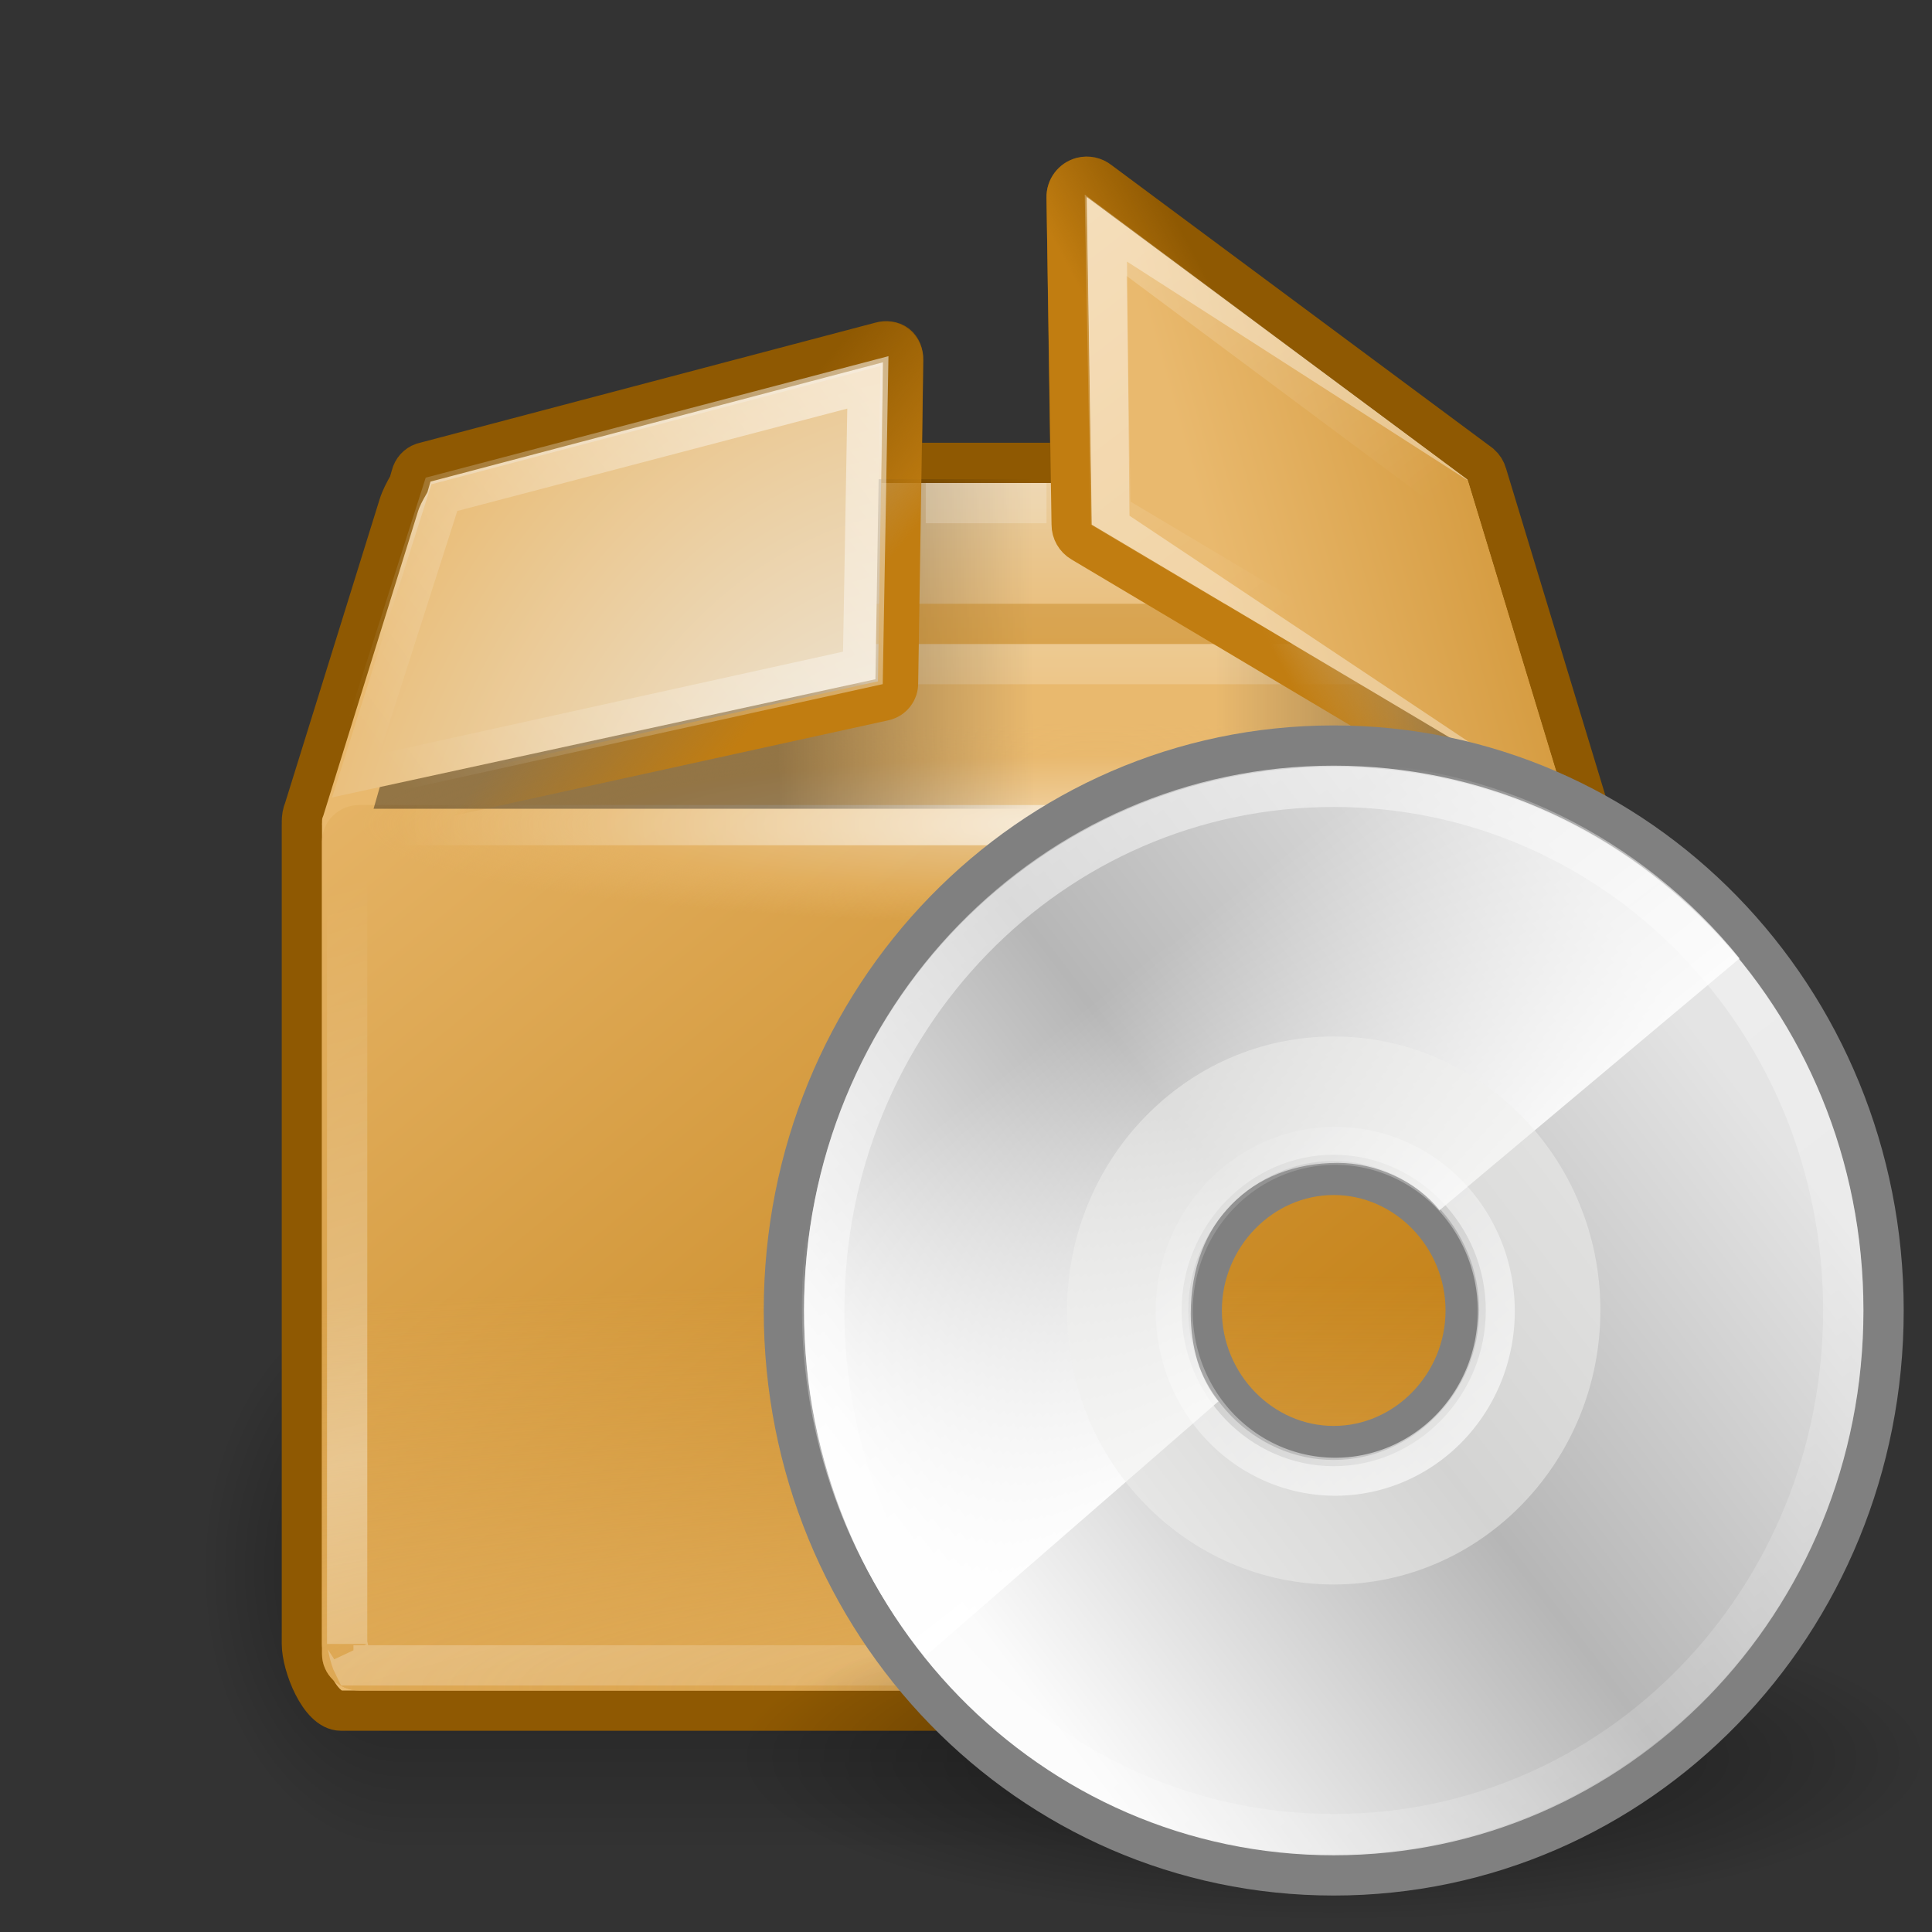 <?xml version="1.0" encoding="UTF-8" standalone="no"?>
<!-- Created with Inkscape (http://www.inkscape.org/) --><svg height="48px" id="svg7293" inkscape:output_extension="org.inkscape.output.svg.inkscape" inkscape:version="0.46" sodipodi:docname="gnome-settings-default-applications.svg" sodipodi:version="0.32" width="48px" xmlns="http://www.w3.org/2000/svg" xmlns:cc="http://creativecommons.org/ns#" xmlns:dc="http://purl.org/dc/elements/1.1/" xmlns:inkscape="http://www.inkscape.org/namespaces/inkscape" xmlns:rdf="http://www.w3.org/1999/02/22-rdf-syntax-ns#" xmlns:sodipodi="http://sodipodi.sourceforge.net/DTD/sodipodi-0.dtd" xmlns:svg="http://www.w3.org/2000/svg" xmlns:xlink="http://www.w3.org/1999/xlink">
  <rect width="100%" height="100%" fill="#333333" stroke="none"/>
  <defs id="defs7295">
    <linearGradient id="linearGradient6028" inkscape:collect="always">
      <stop id="stop6030" offset="0" style="stop-color:#ffffff;stop-opacity:1;"/>
      <stop id="stop6032" offset="1" style="stop-color:#ffffff;stop-opacity:0;"/>
    </linearGradient>
    <linearGradient gradientUnits="userSpaceOnUse" id="linearGradient3515" inkscape:collect="always" x1="28.703" x2="17.743" xlink:href="#linearGradient6028" y1="31.495" y2="18.367"/>
    <linearGradient id="linearGradient6036" inkscape:collect="always">
      <stop id="stop6038" offset="0" style="stop-color:#ffffff;stop-opacity:1;"/>
      <stop id="stop6040" offset="1" style="stop-color:#ffffff;stop-opacity:0;"/>
    </linearGradient>
    <linearGradient gradientTransform="matrix(0.639,0,0,0.657,17.569,16.131)" gradientUnits="userSpaceOnUse" id="linearGradient3519" inkscape:collect="always" x1="10.502" x2="48.799" xlink:href="#linearGradient6036" y1="3.61" y2="54.698"/>
    <linearGradient id="linearGradient4409" inkscape:collect="always">
      <stop id="stop4411" offset="0" style="stop-color:#ffffff;stop-opacity:1;"/>
      <stop id="stop4413" offset="1" style="stop-color:#ffffff;stop-opacity:0;"/>
    </linearGradient>
    <linearGradient gradientTransform="matrix(0.656,0,0,0.674,17.554,16.376)" gradientUnits="userSpaceOnUse" id="linearGradient4415" inkscape:collect="always" x1="25.986" x2="15.889" xlink:href="#linearGradient4409" y1="24.92" y2="11.67"/>
    <linearGradient gradientUnits="userSpaceOnUse" id="aigrd2" x1="12.274" x2="35.391" y1="32.416" y2="14.203">
      <stop id="stop3043" offset="0" style="stop-color:#FBFBFB"/>
      <stop id="stop3045" offset="0.5" style="stop-color:#B6B6B6"/>
      <stop id="stop3047" offset="1" style="stop-color:#E4E4E4"/>
    </linearGradient>
    <linearGradient gradientTransform="matrix(0.781,0,0,0.802,14.4,14.031)" gradientUnits="userSpaceOnUse" id="linearGradient3523" inkscape:collect="always" x1="12.274" x2="35.391" xlink:href="#aigrd2" y1="32.416" y2="14.203"/>
    <linearGradient gradientUnits="userSpaceOnUse" id="aigrd1" x1="14.997" x2="32.511" y1="11.188" y2="34.307">
      <stop id="stop3034" offset="0" style="stop-color:#EBEBEB"/>
      <stop id="stop3036" offset="0.5" style="stop-color:#FFFFFF"/>
      <stop id="stop3038" offset="1" style="stop-color:#EBEBEB"/>
    </linearGradient>
    <linearGradient gradientTransform="matrix(0.781,0,0,0.802,14.4,14.031)" gradientUnits="userSpaceOnUse" id="linearGradient3526" inkscape:collect="always" x1="14.997" x2="32.511" xlink:href="#aigrd1" y1="11.188" y2="34.307"/>
    <linearGradient id="linearGradient23419" inkscape:collect="always">
      <stop id="stop23421" offset="0" style="stop-color:#000000;stop-opacity:1;"/>
      <stop id="stop23423" offset="1" style="stop-color:#000000;stop-opacity:0;"/>
    </linearGradient>
    <radialGradient cx="23.335" cy="41.636" fx="23.335" fy="41.636" gradientTransform="matrix(1,0,0,0.25,0,31.227)" gradientUnits="userSpaceOnUse" id="radialGradient3507" inkscape:collect="always" r="22.627" xlink:href="#linearGradient23419"/>
    <linearGradient id="linearGradient3540" inkscape:collect="always">
      <stop id="stop3542" offset="0" style="stop-color:#ffffff;stop-opacity:1;"/>
      <stop id="stop3544" offset="1" style="stop-color:#ffffff;stop-opacity:0;"/>
    </linearGradient>
    <linearGradient gradientUnits="userSpaceOnUse" id="linearGradient7581" inkscape:collect="always" x1="322.264" x2="329.13" xlink:href="#linearGradient3540" y1="55.344" y2="64.33"/>
    <linearGradient gradientUnits="userSpaceOnUse" id="linearGradient7579" inkscape:collect="always" x1="325.652" x2="328.245" xlink:href="#linearGradient3497" y1="62.475" y2="61.085"/>
    <linearGradient id="linearGradient7088">
      <stop id="stop7090" offset="0" style="stop-color:#c17d11;stop-opacity:1;"/>
      <stop id="stop7092" offset="1" style="stop-color:#e9b96e;stop-opacity:1"/>
    </linearGradient>
    <linearGradient gradientTransform="matrix(0.152,0,0,0.164,300.964,54.165)" gradientUnits="userSpaceOnUse" id="linearGradient7577" inkscape:collect="always" x1="251.945" x2="161.945" xlink:href="#linearGradient7088" y1="18.836" y2="46.196"/>
    <linearGradient gradientTransform="matrix(0.837,0,0,1,52.22,0)" gradientUnits="userSpaceOnUse" id="linearGradient7575" inkscape:collect="always" x1="334.779" x2="327.342" xlink:href="#linearGradient3582" y1="69.491" y2="69.491"/>
    <linearGradient id="linearGradient3532" inkscape:collect="always">
      <stop id="stop3534" offset="0" style="stop-color:#ffffff;stop-opacity:1;"/>
      <stop id="stop3536" offset="1" style="stop-color:#ffffff;stop-opacity:0;"/>
    </linearGradient>
    <linearGradient gradientUnits="userSpaceOnUse" id="linearGradient7573" inkscape:collect="always" x1="316.421" x2="304.188" xlink:href="#linearGradient3532" y1="58.144" y2="67.203"/>
    <linearGradient id="linearGradient3516" inkscape:collect="always">
      <stop id="stop3518" offset="0" style="stop-color:#ffffff;stop-opacity:1;"/>
      <stop id="stop3520" offset="1" style="stop-color:#ffffff;stop-opacity:0;"/>
    </linearGradient>
    <radialGradient cx="318.267" cy="81.265" fx="318.267" fy="81.265" gradientTransform="matrix(11.695,-3.134,0.234,0.873,-3435.836,1012.645)" gradientUnits="userSpaceOnUse" id="radialGradient7571" inkscape:collect="always" r="15.375" xlink:href="#linearGradient3516"/>
    <linearGradient id="linearGradient3497" inkscape:collect="always">
      <stop id="stop3499" offset="0" style="stop-color:#c17d11;stop-opacity:1;"/>
      <stop id="stop3501" offset="1" style="stop-color:#c17d11;stop-opacity:0;"/>
    </linearGradient>
    <linearGradient gradientUnits="userSpaceOnUse" id="linearGradient7569" inkscape:collect="always" x1="317" x2="313.625" xlink:href="#linearGradient3497" y1="65.25" y2="62.475"/>
    <linearGradient id="linearGradient7000" inkscape:collect="always">
      <stop id="stop7002" offset="0" style="stop-color:#eeeeec;stop-opacity:1"/>
      <stop id="stop7005" offset="1" style="stop-color:#e9b96e;stop-opacity:1"/>
    </linearGradient>
    <radialGradient cx="93.237" cy="132.009" fx="93.237" fy="132.009" gradientTransform="matrix(0.195,-0.363,0.278,0.173,263.089,83.463)" gradientUnits="userSpaceOnUse" id="radialGradient7567" inkscape:collect="always" r="48.719" xlink:href="#linearGradient7000"/>
    <linearGradient id="linearGradient3582" inkscape:collect="always">
      <stop id="stop3584" offset="0" style="stop-color:#000000;stop-opacity:1;"/>
      <stop id="stop3586" offset="1" style="stop-color:#000000;stop-opacity:0;"/>
    </linearGradient>
    <linearGradient gradientTransform="matrix(0.915,0,0,1,27.274,0)" gradientUnits="userSpaceOnUse" id="linearGradient7565" inkscape:collect="always" x1="314.81" x2="321.785" xlink:href="#linearGradient3582" y1="69.553" y2="69.491"/>
    <linearGradient id="linearGradient3757" inkscape:collect="always">
      <stop id="stop3759" offset="0" style="stop-color:#ffffff;stop-opacity:1;"/>
      <stop id="stop3761" offset="1" style="stop-color:#ffffff;stop-opacity:0;"/>
    </linearGradient>
    <radialGradient cx="321.375" cy="70.5" fx="321.375" fy="70.5" gradientTransform="matrix(1,0,0,0.427,0,40.367)" gradientUnits="userSpaceOnUse" id="radialGradient7563" inkscape:collect="always" r="15.5" xlink:href="#linearGradient3757"/>
    <linearGradient id="linearGradient3737">
      <stop id="stop3739" offset="0" style="stop-color:#faefde;stop-opacity:1"/>
      <stop id="stop3741" offset="0.683" style="stop-color:#e9b96e;stop-opacity:1"/>
      <stop id="stop3743" offset="1" style="stop-color:#e9b96e;stop-opacity:0"/>
    </linearGradient>
    <radialGradient cx="320.749" cy="70.5" fx="320.749" fy="70.5" gradientTransform="matrix(1.185,0,0,0.161,-56.768,59.129)" gradientUnits="userSpaceOnUse" id="radialGradient7561" inkscape:collect="always" r="15.5" xlink:href="#linearGradient3737"/>
    <linearGradient id="linearGradient3712" inkscape:collect="always">
      <stop id="stop3714" offset="0" style="stop-color:#e9b96e;stop-opacity:1;"/>
      <stop id="stop3716" offset="1" style="stop-color:#e9b96e;stop-opacity:0;"/>
    </linearGradient>
    <radialGradient cx="321.779" cy="96.847" fx="321.779" fy="96.847" gradientTransform="matrix(4.614,0,0,0.661,-1154.703,27.949)" gradientUnits="userSpaceOnUse" id="radialGradient7559" inkscape:collect="always" r="15.5" xlink:href="#linearGradient3712"/>
    <linearGradient id="linearGradient5967">
      <stop id="stop5969" offset="0" style="stop-color:#c17d11;stop-opacity:1;"/>
      <stop id="stop5971" offset="1" style="stop-color:#e9b96e;stop-opacity:1"/>
    </linearGradient>
    <linearGradient gradientTransform="matrix(0.155,0,0,0.152,299.351,56.193)" gradientUnits="userSpaceOnUse" id="linearGradient7557" inkscape:collect="always" x1="174.016" x2="30" xlink:href="#linearGradient5967" y1="236" y2="64"/>
    <linearGradient id="linearGradient6977">
      <stop id="stop7039" offset="0" style="stop-color:#ebd3ad;stop-opacity:1;"/>
      <stop id="stop6981" offset="1" style="stop-color:#e9b96e;stop-opacity:1"/>
    </linearGradient>
    <linearGradient gradientTransform="matrix(0.16,0,0,0.177,298.701,53.372)" gradientUnits="userSpaceOnUse" id="linearGradient7555" inkscape:collect="always" x1="52" x2="52" xlink:href="#linearGradient6977" y1="40.482" y2="76.674"/>
    <linearGradient id="linearGradient3703">
      <stop id="stop3705" offset="0" style="stop-color:black;stop-opacity:0;"/>
      <stop id="stop3711" offset="0.5" style="stop-color:black;stop-opacity:1;"/>
      <stop id="stop3707" offset="1" style="stop-color:black;stop-opacity:0;"/>
    </linearGradient>
    <linearGradient gradientTransform="matrix(1.18,0,0,1,-4.219,0)" gradientUnits="userSpaceOnUse" id="linearGradient7462" inkscape:collect="always" x1="17.554" x2="17.554" xlink:href="#linearGradient3703" y1="46" y2="35"/>
    <radialGradient cx="5" cy="41.5" fx="5" fy="41.5" gradientTransform="matrix(0.99,0,0,1.1,-14.885,-86.15)" gradientUnits="userSpaceOnUse" id="radialGradient7460" inkscape:collect="always" r="5" xlink:href="#linearGradient3681"/>
    <linearGradient id="linearGradient3681" inkscape:collect="always">
      <stop id="stop3683" offset="0" style="stop-color:black;stop-opacity:1;"/>
      <stop id="stop3685" offset="1" style="stop-color:black;stop-opacity:0;"/>
    </linearGradient>
    <radialGradient cx="5" cy="41.5" fx="5" fy="41.5" gradientTransform="matrix(0.99,0,0,1.1,32.115,-5.15)" gradientUnits="userSpaceOnUse" id="radialGradient7458" inkscape:collect="always" r="5" xlink:href="#linearGradient3681"/>
  </defs>
  <sodipodi:namedview bordercolor="#666666" borderopacity="1.0" id="base" inkscape:current-layer="layer1" inkscape:cx="24" inkscape:cy="24" inkscape:document-units="px" inkscape:grid-bbox="true" inkscape:pageopacity="0.0" inkscape:pageshadow="2" inkscape:window-height="688" inkscape:window-width="641" inkscape:window-x="0" inkscape:window-y="25" inkscape:zoom="7" pagecolor="#ffffff" showgrid="true"/>
  <g id="layer1" inkscape:groupmode="layer" inkscape:label="Layer 1">
    <g id="g3713" style="opacity:0.4" transform="matrix(1,0,0,1.273,-5e-6,-12.545)">
      <rect height="11" id="rect1907" style="opacity:1;fill:url(#radialGradient7458);fill-opacity:1;stroke:none;stroke-width:1;stroke-linecap:round;stroke-linejoin:miter;stroke-miterlimit:4;stroke-dasharray:none;stroke-dashoffset:1.2;stroke-opacity:1" width="4.935" x="37.065" y="35"/>
      <rect height="11" id="rect3689" style="opacity:1;fill:url(#radialGradient7460);fill-opacity:1;stroke:none;stroke-width:1;stroke-linecap:round;stroke-linejoin:miter;stroke-miterlimit:4;stroke-dasharray:none;stroke-dashoffset:1.2;stroke-opacity:1" transform="scale(-1,-1)" width="4.935" x="-9.935" y="-46"/>
      <rect height="11" id="rect3693" style="opacity:1;fill:url(#linearGradient7462);fill-opacity:1;stroke:none;stroke-width:1;stroke-linecap:round;stroke-linejoin:miter;stroke-miterlimit:4;stroke-dasharray:none;stroke-dashoffset:1.2;stroke-opacity:1" width="27.13" x="9.935" y="35"/>
    </g>
    <g id="g4045" style="display:inline;enable-background:new" transform="translate(-296,-50)">
      <path d="M 322.875,54.406 C 322.649,54.466 322.494,54.673 322.5,54.906 L 322.594,61.5 L 318.406,61.5 L 318.438,58.938 C 318.442,58.797 318.392,58.649 318.281,58.562 C 318.17,58.476 318.01,58.461 317.875,58.5 L 306.5,61.5 C 306.359,61.55 306.254,61.668 306.219,61.812 L 306.156,62.031 C 306.059,62.2 305.963,62.376 305.906,62.562 L 303.562,70.094 C 303.514,70.208 303.5,70.306 303.5,70.438 C 303.498,70.459 303.502,70.479 303.5,70.5 L 303.5,90.844 C 303.5,91.371 303.937,92.5 304.469,92.5 L 334.531,92.5 C 335.063,92.5 335.5,91.371 335.5,90.844 L 335.5,70.5 L 335.438,70.094 L 335.406,70 C 335.403,69.967 335.416,69.939 335.406,69.906 L 332.938,61.781 C 332.911,61.684 332.857,61.597 332.781,61.531 L 323.312,54.5 C 323.189,54.402 323.027,54.367 322.875,54.406 z" id="path3678" sodipodi:nodetypes="cccccsccccccsccccccccccccc" style="fill:url(#linearGradient7555);fill-opacity:1;fill-rule:evenodd;stroke:#8f5902;stroke-width:1;stroke-linecap:round;stroke-linejoin:miter;stroke-miterlimit:4;stroke-dashoffset:0.7;stroke-opacity:1;display:inline;enable-background:new"/>
      <rect height="1" id="rect3606" style="opacity:0.189;fill:#ffffff;fill-opacity:1;stroke:none;stroke-width:2;stroke-linecap:round;stroke-linejoin:round;stroke-miterlimit:4;stroke-dasharray:none;stroke-dashoffset:0.5;stroke-opacity:1;display:inline;enable-background:new" width="23.34" x="309" y="66"/>
      <path d="M 304.93,70 C 304.415,70 304,70.406 304,70.91 L 304,90.483 L 304,91.09 C 304,91.594 304.415,92 304.93,92 L 334.07,92 C 334.585,92 335,91.594 335,91.09 L 335,70.91 C 335,70.406 334.585,70 334.07,70 L 304.93,70 z" id="path3628" sodipodi:nodetypes="cccccccccc" style="fill:url(#linearGradient7557);fill-opacity:1;fill-rule:evenodd;stroke:none;stroke-width:1;stroke-linecap:round;stroke-linejoin:miter;stroke-miterlimit:4;stroke-dashoffset:0.7;stroke-opacity:1;display:inline;enable-background:new"/>
      <path d="M 304.93,70 C 304.415,70 304,70.406 304,70.91 L 304,90.483 L 304,91.09 C 304,91.594 304.415,92 304.93,92 L 334.07,92 C 334.585,92 335,91.594 335,91.09 L 335,70.91 C 335,70.406 334.585,70 334.07,70 L 304.93,70 z" id="path3702" sodipodi:nodetypes="cccccccccc" style="opacity:0.815;fill:url(#radialGradient7559);fill-opacity:1;fill-rule:evenodd;stroke:none;stroke-width:1;stroke-linecap:round;stroke-linejoin:miter;stroke-miterlimit:4;stroke-dashoffset:0.7;stroke-opacity:1;display:inline;enable-background:new"/>
      <path d="M 304.719,68 L 304.031,70.25 C 304.032,70.26 304.032,70.271 304.031,70.281 C 304.01,70.332 304,70.341 304,70.438 C 304,70.448 304,70.458 304,70.469 C 304.003,70.436 304,70.49 304,70.5 C 304,70.51 304.005,70.477 304,70.531 L 304,73 L 335,73 L 335,70.562 L 335,70.5 L 334.969,70.25 L 334.938,70.156 L 334.281,68 L 304.719,68 z" id="path3723" style="opacity:0.5;fill:url(#radialGradient7561);fill-opacity:1;fill-rule:evenodd;stroke:none;stroke-width:1;stroke-linecap:round;stroke-linejoin:miter;stroke-miterlimit:4;stroke-dashoffset:0.7;stroke-opacity:1;display:inline;enable-background:new"/>
      <rect height="1" id="rect3746" style="opacity:0.623;fill:url(#radialGradient7563);fill-opacity:1;stroke:none;stroke-width:2;stroke-linecap:round;stroke-linejoin:round;stroke-miterlimit:4;stroke-dasharray:none;stroke-dashoffset:0.5;stroke-opacity:1;display:inline;enable-background:new" width="31" x="304" y="70"/>
      <path d="M 307.938,61.906 C 307.82,61.906 307.755,61.954 307.656,62.094 C 307.558,62.233 307.47,62.458 307.406,62.688 L 305.281,70.094 L 323.5,70.094 L 323.5,61.906 L 307.938,61.906 z" id="path3558" style="opacity:0.369;fill:url(#linearGradient7565);fill-opacity:1;fill-rule:evenodd;stroke:none;stroke-width:1;stroke-linecap:round;stroke-linejoin:miter;stroke-miterlimit:4;stroke-dashoffset:0.7;stroke-opacity:1;display:inline;enable-background:new"/>
      <rect height="1" id="rect3602" style="opacity:0.396;fill:#c17d11;fill-opacity:1;stroke:none;stroke-width:2;stroke-linecap:round;stroke-linejoin:round;stroke-miterlimit:4;stroke-dasharray:none;stroke-dashoffset:0.5;stroke-opacity:1" width="23.34" x="309" y="65"/>
      <path d="M 317.875,59.094 L 306.719,62.031 L 304.25,69.812 L 317.75,66.875 L 317.875,59.094 z" id="path3466" inkscape:original="M 318 58.9375 L 306.625 61.9375 L 304.0625 70 L 317.875 66.96875 L 318 58.9375 z " inkscape:radius="-0.11941363" sodipodi:type="inkscape:offset" style="fill:url(#radialGradient7567);fill-opacity:1;fill-rule:evenodd;stroke:none;stroke-width:1;stroke-linecap:butt;stroke-linejoin:miter;marker:none;marker-start:none;marker-mid:none;marker-end:none;stroke-miterlimit:4;stroke-dasharray:none;stroke-dashoffset:0;stroke-opacity:1;visibility:visible;display:inline;overflow:visible;enable-background:new"/>
      <path d="M 317.875,58.5 L 306.5,61.5 C 306.359,61.55 306.254,61.668 306.219,61.812 L 303.656,69.875 C 303.612,70.022 303.647,70.181 303.749,70.296 C 303.851,70.411 304.005,70.464 304.156,70.438 L 317.969,67.406 C 318.172,67.36 318.316,67.178 318.312,66.969 L 318.438,58.938 C 318.442,58.797 318.378,58.662 318.267,58.576 C 318.156,58.49 318.01,58.461 317.875,58.5 L 317.875,58.5 z" id="path3489" inkscape:original="M 318 58.9375 L 306.625 61.9375 L 304.0625 70 L 317.875 66.96875 L 318 58.9375 z " inkscape:radius="0.44133759" sodipodi:type="inkscape:offset" style="fill:none;fill-opacity:1;fill-rule:evenodd;stroke:url(#linearGradient7569);stroke-width:1;stroke-linecap:butt;stroke-linejoin:miter;marker:none;marker-start:none;marker-mid:none;marker-end:none;stroke-miterlimit:4;stroke-dasharray:none;stroke-dashoffset:0;stroke-opacity:1;visibility:visible;display:inline;overflow:visible;enable-background:new"/>
      <path d="M 323.656,56.125 L 323.719,61.469 C 323.73,61.773 323.616,62.069 323.404,62.288 C 323.191,62.506 322.899,62.628 322.594,62.625 L 318.406,62.625 C 318.107,62.628 317.819,62.51 317.608,62.299 C 317.396,62.087 317.278,61.799 317.281,61.5 L 317.312,59.781 L 307.188,62.438 C 307.188,62.448 307.188,62.458 307.188,62.469 C 307.169,62.512 307.148,62.553 307.125,62.594 C 307.035,62.75 306.98,62.837 306.969,62.875 C 306.969,62.885 306.969,62.896 306.969,62.906 L 304.625,70.438 C 304.625,70.406 304.632,70.465 304.625,70.5 L 304.625,70.531 C 304.641,70.358 304.644,70.377 304.625,70.594 L 304.625,90.844 C 304.625,90.8 304.682,91.178 304.781,91.375 L 334.219,91.375 C 334.318,91.178 334.375,90.8 334.375,90.844 L 334.375,70.5 L 334.375,70.438 L 334.344,70.344 C 334.326,70.272 334.316,70.199 334.312,70.125 L 331.938,62.312 L 323.656,56.125 z" id="path3512" inkscape:original="M 322.875 54.40625 C 322.64926 54.465917 322.49407 54.672835 322.5 54.90625 L 322.59375 61.5 L 318.40625 61.5 L 318.4375 58.9375 C 318.44168 58.796741 318.39241 58.648956 318.28125 58.5625 C 318.17008 58.476044 318.0104 58.461295 317.875 58.5 L 306.5 61.5 C 306.35947 61.54996 306.25368 61.667506 306.21875 61.8125 L 306.15625 62.03125 C 306.05939 62.200213 305.96316 62.375835 305.90625 62.5625 L 303.5625 70.09375 C 303.51406 70.207689 303.5 70.305686 303.5 70.4375 C 303.4981 70.458668 303.5019 70.478889 303.5 70.5 L 303.5 90.84375 C 303.5 91.371002 303.93699 92.499999 304.46875 92.5 L 334.53125 92.5 C 335.06301 92.5 335.5 91.371004 335.5 90.84375 L 335.5 70.5 L 335.4375 70.09375 L 335.40625 70 C 335.40291 69.966972 335.41634 69.938782 335.40625 69.90625 L 332.9375 61.78125 C 332.9115 61.684204 332.85709 61.597145 332.78125 61.53125 L 323.3125 54.5 C 323.18929 54.402174 323.02747 54.367498 322.875 54.40625 z " inkscape:radius="-1.1144003" sodipodi:type="inkscape:offset" style="opacity:0.369;fill:none;fill-opacity:1;fill-rule:evenodd;stroke:url(#radialGradient7571);stroke-width:1;stroke-linecap:round;stroke-linejoin:miter;stroke-miterlimit:4;stroke-dashoffset:0.7;stroke-opacity:1;display:inline;enable-background:new"/>
      <path d="M 317.562,59.5 L 306.969,62.281 L 304.688,69.406 L 317.438,66.594 L 317.562,59.5 z" id="path3524" inkscape:original="M 318 58.9375 L 306.625 61.9375 L 304.0625 70 L 317.875 66.96875 L 318 58.9375 z " inkscape:radius="-0.43543664" sodipodi:type="inkscape:offset" style="opacity:0.532;fill:none;fill-opacity:1;fill-rule:evenodd;stroke:url(#linearGradient7573);stroke-width:1;stroke-linecap:butt;stroke-linejoin:miter;marker:none;marker-start:none;marker-mid:none;marker-end:none;stroke-miterlimit:4;stroke-dasharray:none;stroke-dashoffset:0;stroke-opacity:1;visibility:visible;display:inline;overflow:visible;enable-background:new"/>
      <path d="M 323.062,61.906 L 323.062,70.094 L 333.719,70.094 L 331.594,62.562 C 331.532,62.342 331.463,62.136 331.375,62.031 C 331.287,61.926 331.208,61.906 331.062,61.906 L 323.062,61.906 z" id="path3593" style="opacity:0.369;fill:url(#linearGradient7575);fill-opacity:1;fill-rule:evenodd;stroke:none;stroke-width:1;stroke-linecap:round;stroke-linejoin:miter;stroke-miterlimit:4;stroke-dashoffset:0.7;stroke-opacity:1;display:inline;enable-background:new"/>
      <g id="g3562">
        <path d="M 323,54.906 L 323.125,63.031 L 334.938,70.062 L 332.469,61.938 L 323,54.906 z" id="path3468" inkscape:original="M 323 54.90625 L 323.125 63.03125 L 334.9375 70.0625 L 332.46875 61.9375 L 323 54.90625 z " inkscape:radius="-0.0019137046" sodipodi:type="inkscape:offset" style="fill:url(#linearGradient7577);fill-opacity:1;fill-rule:evenodd;stroke:none;stroke-width:1;stroke-linecap:butt;stroke-linejoin:miter;marker:none;marker-start:none;marker-mid:none;marker-end:none;stroke-miterlimit:4;stroke-dasharray:none;stroke-dashoffset:0;stroke-opacity:1;visibility:visible;display:inline;overflow:visible;enable-background:new"/>
        <path d="M 322.875,54.406 C 322.649,54.466 322.494,54.673 322.5,54.906 L 322.625,63.031 C 322.624,63.211 322.72,63.378 322.875,63.469 L 334.688,70.5 C 334.868,70.596 335.088,70.574 335.246,70.444 C 335.403,70.314 335.467,70.101 335.406,69.906 L 332.938,61.781 C 332.911,61.684 332.857,61.597 332.781,61.531 L 323.312,54.5 C 323.189,54.402 323.027,54.367 322.875,54.406 z" id="path3491" inkscape:original="M 323 54.90625 L 323.125 63.03125 L 334.9375 70.0625 L 332.46875 61.9375 L 323 54.90625 z " inkscape:radius="0.50389111" sodipodi:type="inkscape:offset" style="fill:none;fill-opacity:1;fill-rule:evenodd;stroke:url(#linearGradient7579);stroke-width:1;stroke-linecap:butt;stroke-linejoin:miter;marker:none;marker-start:none;marker-mid:none;marker-end:none;stroke-miterlimit:4;stroke-dasharray:none;stroke-dashoffset:0;stroke-opacity:1;visibility:visible;display:inline;overflow:visible;enable-background:new"/>
        <path d="M 323.469,55.844 L 323.594,62.75 L 334.125,69.031 L 332.031,62.219 L 323.469,55.844 z" id="path3526" inkscape:original="M 323 54.90625 L 323.125 63.03125 L 334.9375 70.0625 L 332.46875 61.9375 L 323 54.90625 z " inkscape:radius="-0.47827792" sodipodi:type="inkscape:offset" style="opacity:0.252;fill:none;fill-opacity:1;fill-rule:evenodd;stroke:url(#linearGradient7581);stroke-width:1;stroke-linecap:butt;stroke-linejoin:miter;marker:none;marker-start:none;marker-mid:none;marker-end:none;stroke-miterlimit:4;stroke-dasharray:none;stroke-dashoffset:0;stroke-opacity:1;visibility:visible;display:inline;overflow:visible;enable-background:new"/>
        <path d="M 323,54.906 L 323.125,63.031 L 334.938,70.062 L 324.062,62.813 L 324,56.499 L 332.469,61.938 L 323,54.906 z" id="path3548" sodipodi:nodetypes="ccccccc" style="opacity:0.369;fill:#ffffff;fill-opacity:1;fill-rule:evenodd;stroke:none;stroke-width:1;stroke-linecap:butt;stroke-linejoin:miter;marker:none;marker-start:none;marker-mid:none;marker-end:none;stroke-miterlimit:4;stroke-dashoffset:0;stroke-opacity:1;visibility:visible;display:inline;overflow:visible;enable-background:new"/>
      </g>
      <rect height="1" id="rect3604" style="opacity:0.207;fill:#ffffff;fill-opacity:1;stroke:none;stroke-width:2;stroke-linecap:round;stroke-linejoin:round;stroke-miterlimit:4;stroke-dasharray:none;stroke-dashoffset:0.5;stroke-opacity:1;display:inline;enable-background:new" width="3" x="319" y="62"/>
    </g>
    <path d="M 45.962,41.636 A 22.627,5.657 0 1 1 0.707,41.636 A 22.627,5.657 0 1 1 45.962,41.636 z" id="path23417" inkscape:r_cx="true" inkscape:r_cy="true" sodipodi:cx="23.334524" sodipodi:cy="41.63604" sodipodi:rx="22.627417" sodipodi:ry="5.6568542" sodipodi:type="arc" style="opacity:0.55;fill:url(#radialGradient3507);fill-opacity:1;fill-rule:evenodd;stroke:none;stroke-width:2;stroke-linecap:butt;stroke-linejoin:miter;marker:none;marker-start:none;marker-mid:none;marker-end:none;stroke-miterlimit:4;stroke-dasharray:none;stroke-dashoffset:0;stroke-opacity:1;visibility:visible;display:inline;overflow:visible" transform="matrix(0.656,0,0,0.718,17.826,13.772)"/>
    <path d="M 33.136,18.523 C 25.564,18.523 19.475,24.779 19.475,32.559 C 19.475,40.338 25.564,46.594 33.136,46.594 C 40.708,46.594 46.797,40.338 46.797,32.559 C 46.797,24.779 40.708,18.523 33.136,18.523 L 33.136,18.523 z M 33.136,35.927 C 31.34,35.927 29.857,34.403 29.857,32.559 C 29.857,30.714 31.34,29.19 33.136,29.19 C 34.931,29.19 36.414,30.714 36.414,32.559 C 36.414,34.403 34.931,35.927 33.136,35.927 z" id="path3040" inkscape:r_cx="true" inkscape:r_cy="true" style="fill:url(#linearGradient3526);fill-rule:nonzero;stroke:none;stroke-miterlimit:4"/>
    <path d="M 33.136,18.523 C 25.564,18.523 19.475,24.779 19.475,32.559 C 19.475,40.338 25.564,46.594 33.136,46.594 C 40.708,46.594 46.797,40.338 46.797,32.559 C 46.797,24.779 40.708,18.523 33.136,18.523 L 33.136,18.523 z M 33.136,35.927 C 31.34,35.927 29.857,34.403 29.857,32.559 C 29.857,30.714 31.34,29.19 33.136,29.19 C 34.931,29.19 36.414,30.714 36.414,32.559 C 36.414,34.403 34.931,35.927 33.136,35.927 z" id="path3049" inkscape:r_cx="true" inkscape:r_cy="true" style="fill:url(#linearGradient3523);fill-rule:nonzero;stroke:#808080;stroke-width:1;stroke-miterlimit:4;stroke-opacity:1"/>
    <path d="M 32.577,18.944 C 25.52,19.218 19.922,25.154 19.922,32.474 C 19.922,35.792 21.067,38.809 22.982,41.156 L 30.272,34.816 C 29.799,34.248 29.584,33.439 29.584,32.642 C 29.584,30.358 31.095,28.892 33.235,28.892 C 34.208,28.892 35.183,29.345 35.765,30.068 L 43.219,23.812 C 40.809,20.832 37.157,18.944 33.071,18.944 C 32.9,18.944 32.746,18.938 32.577,18.944 z" id="path3531" sodipodi:nodetypes="csccssccsc" style="fill:url(#linearGradient4415);fill-opacity:1;fill-rule:nonzero;stroke:none;stroke-miterlimit:4;stroke-opacity:1"/>
    <path d="M 33.136,25.751 C 29.436,25.751 26.51,28.845 26.51,32.559 C 26.51,36.36 29.522,39.366 33.136,39.366 C 36.836,39.366 39.761,36.272 39.761,32.559 C 39.761,28.757 36.75,25.751 33.136,25.751 L 33.136,25.751 z M 33.136,36.272 C 31.157,36.272 29.522,34.592 29.522,32.559 C 29.522,30.525 31.157,28.845 33.136,28.845 C 35.115,28.845 36.75,30.525 36.75,32.559 C 36.75,34.592 35.115,36.272 33.136,36.272 z" id="path3051" inkscape:r_cx="true" inkscape:r_cy="true" style="opacity:0.511;fill:#eeeeec;fill-rule:nonzero;stroke:none;stroke-miterlimit:4"/>
    <path d="M 33.136,19.549 C 26.119,19.549 20.478,25.348 20.478,32.559 C 20.478,39.769 26.119,45.568 33.136,45.568 C 40.152,45.568 45.794,39.769 45.794,32.559 C 45.794,25.348 40.152,19.549 33.136,19.549 L 33.136,19.549 z" id="path5264" inkscape:r_cx="true" inkscape:r_cy="true" sodipodi:nodetypes="cccccc" style="opacity:0.546;fill:none;fill-rule:nonzero;stroke:url(#linearGradient3519);stroke-width:1;stroke-miterlimit:4;stroke-opacity:1"/>
    <path d="M 30.406,24.931 A 6.099,6.099 0 1 1 18.208,24.931 A 6.099,6.099 0 1 1 30.406,24.931 z" id="path6026" inkscape:r_cx="true" inkscape:r_cy="true" sodipodi:cx="24.306795" sodipodi:cy="24.930641" sodipodi:rx="6.0987959" sodipodi:ry="6.0987959" sodipodi:type="arc" style="opacity:0.672;fill:none;fill-opacity:0.316;fill-rule:nonzero;stroke:url(#linearGradient3515);stroke-width:1.4;stroke-linecap:butt;stroke-linejoin:miter;marker:none;marker-start:none;marker-mid:none;marker-end:none;stroke-miterlimit:4;stroke-dashoffset:0;stroke-opacity:1;visibility:visible;display:inline;overflow:visible" transform="matrix(0.656,0,0,0.674,17.229,15.775)"/>
  </g>
</svg>
